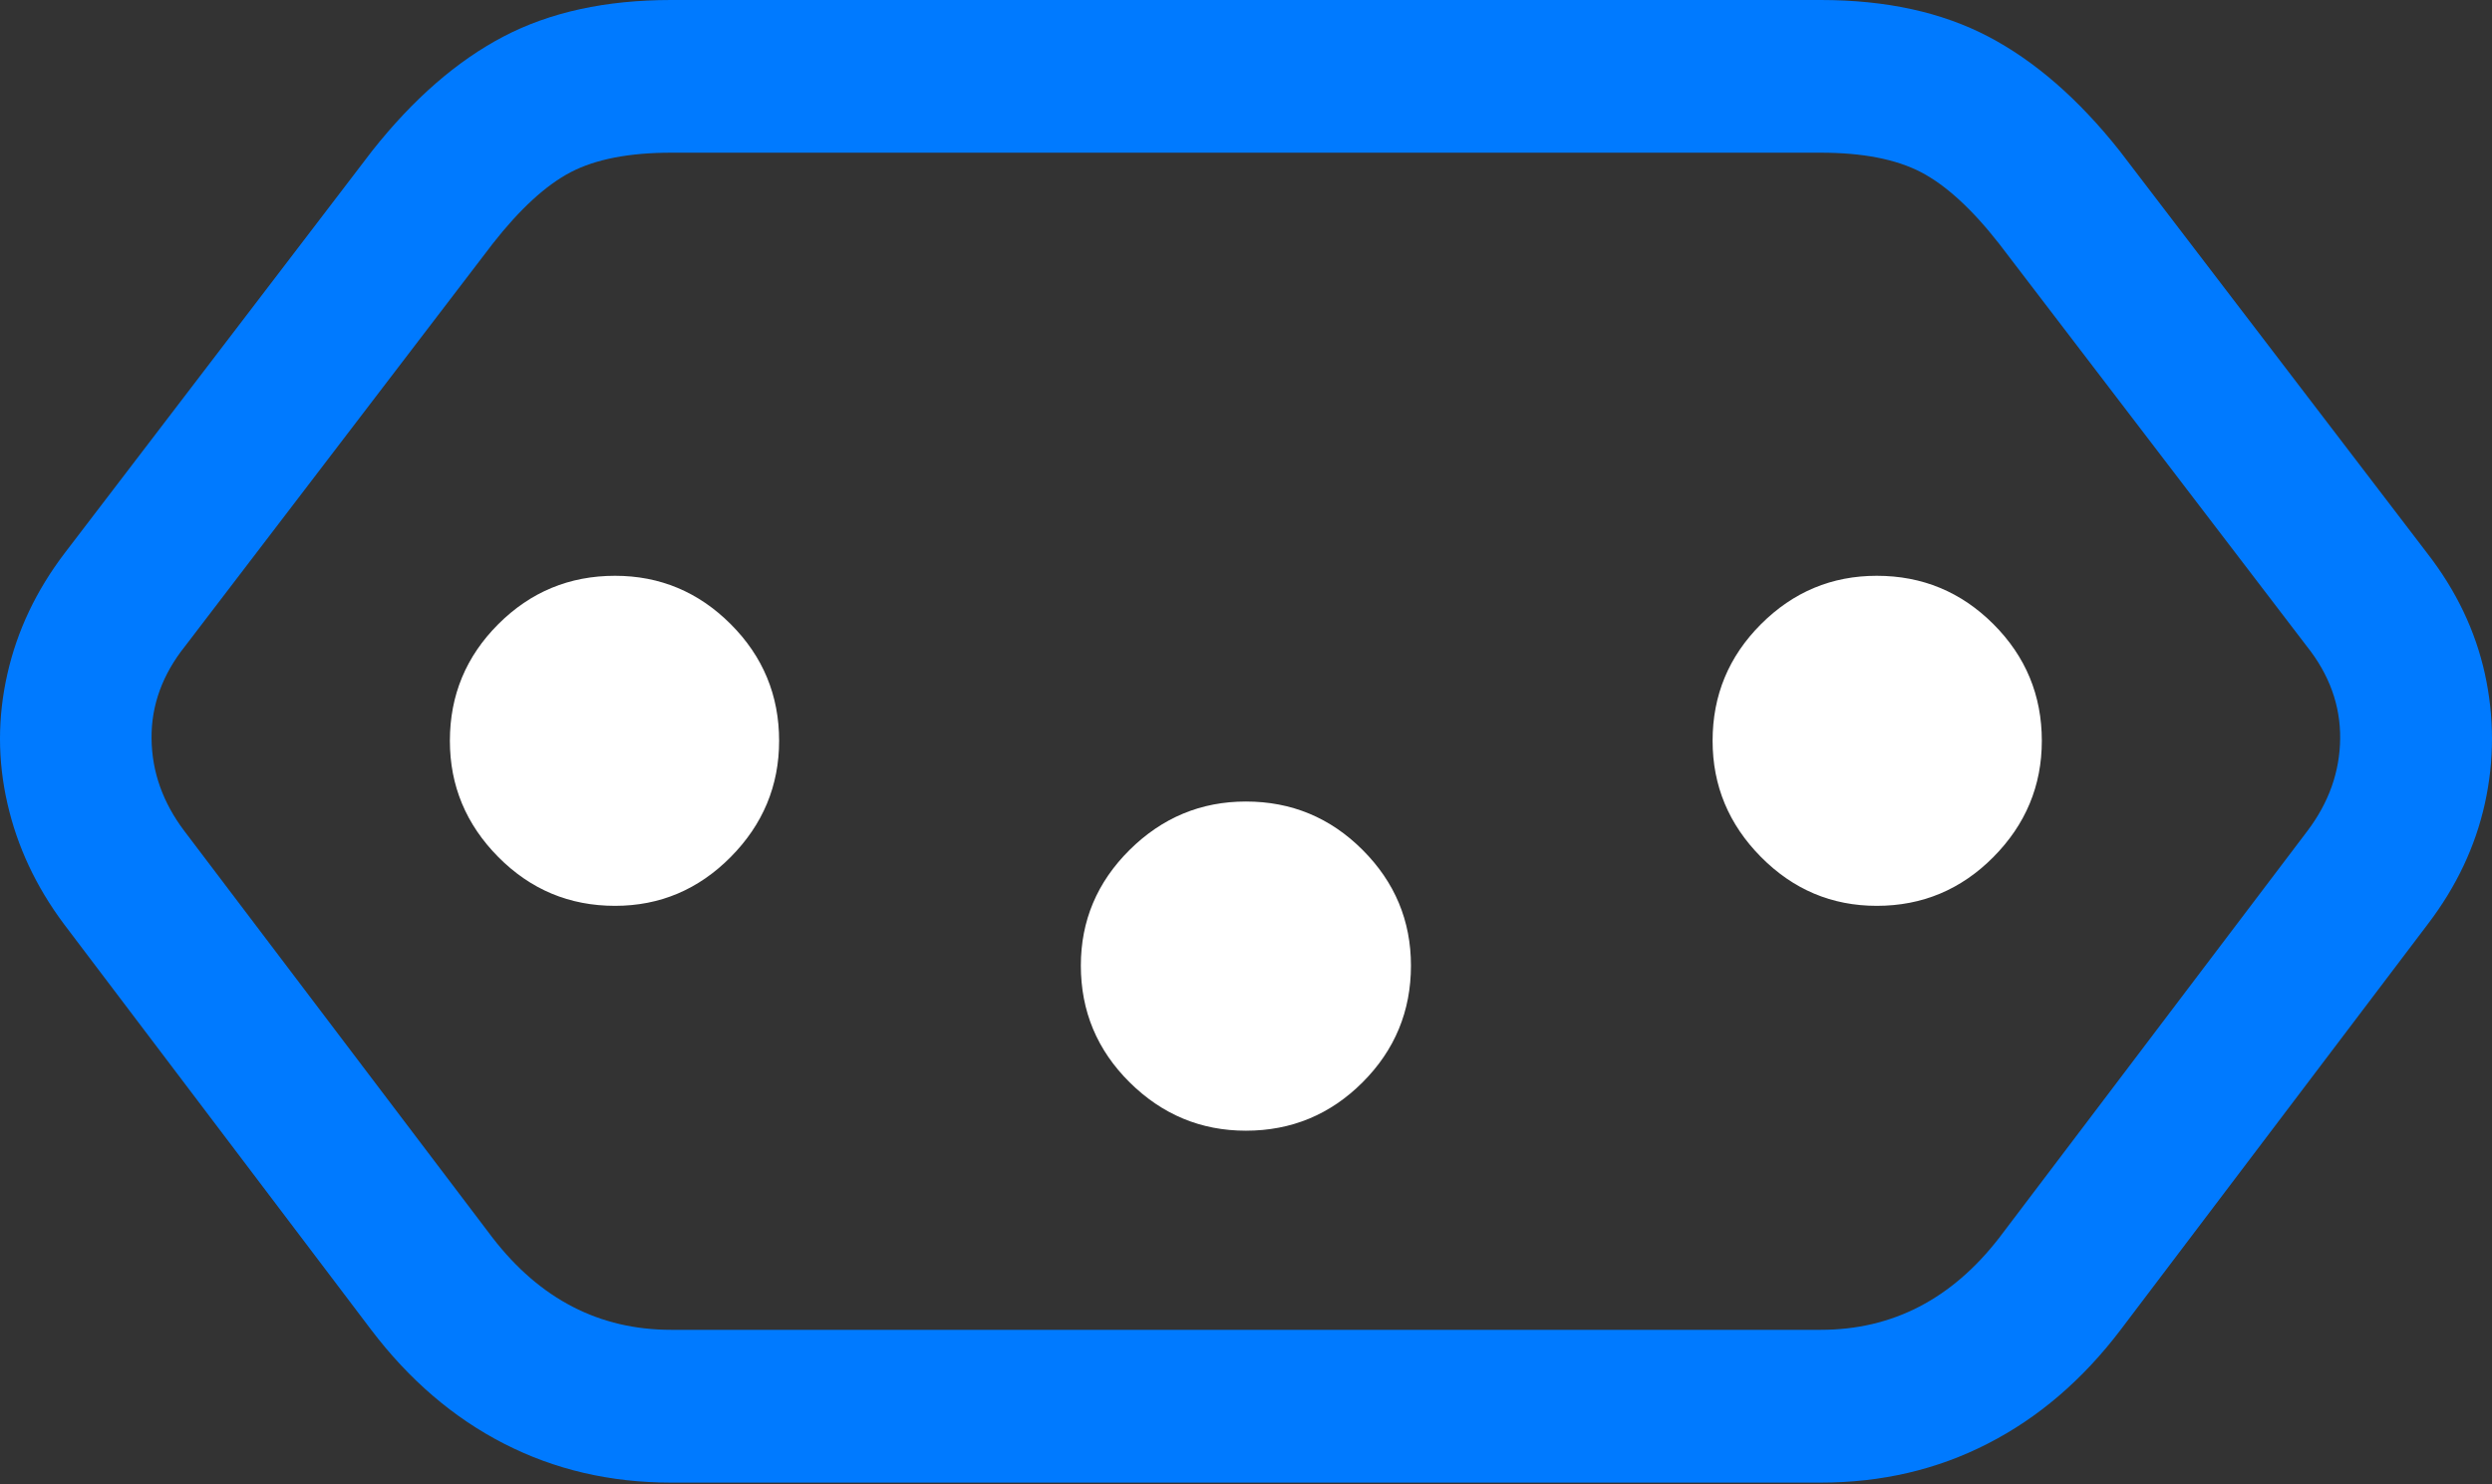 <?xml version="1.0" encoding="UTF-8"?>
<!--Generator: Apple Native CoreSVG 175.5-->
<!DOCTYPE svg
PUBLIC "-//W3C//DTD SVG 1.1//EN"
       "http://www.w3.org/Graphics/SVG/1.1/DTD/svg11.dtd">
<svg version="1.1" xmlns="http://www.w3.org/2000/svg" xmlns:xlink="http://www.w3.org/1999/xlink" width="25.652" height="15.283">
 <rect width="100%" height="100%" fill="#333333" stroke="none"/>
 <g>
  <rect height="15.283" opacity="0" width="25.652" x="0" y="0"/>
  <path d="M6.907 0Q5.901 0 5.183 0.376Q4.465 0.752 3.831 1.553L0.667 5.693Q0.227 6.27 0.076 6.938Q-0.076 7.607 0.076 8.271Q0.227 8.936 0.657 9.512L3.821 13.691Q4.407 14.463 5.188 14.863Q5.969 15.264 6.907 15.264L18.743 15.264Q19.68 15.264 20.461 14.863Q21.243 14.463 21.829 13.691L24.993 9.512Q25.432 8.936 25.579 8.271Q25.725 7.607 25.579 6.938Q25.432 6.27 24.983 5.693L21.819 1.553Q21.184 0.752 20.466 0.376Q19.748 0 18.743 0ZM6.907 1.572L18.743 1.572Q19.387 1.572 19.773 1.772Q20.159 1.973 20.579 2.51L23.743 6.65Q24.094 7.09 24.089 7.603Q24.084 8.115 23.752 8.555L20.579 12.744Q19.846 13.691 18.743 13.691L6.907 13.691Q5.803 13.691 5.071 12.744L1.897 8.555Q1.565 8.115 1.56 7.603Q1.555 7.09 1.907 6.65L5.071 2.51Q5.491 1.973 5.876 1.772Q6.262 1.572 6.907 1.572Z" fill="#007aff"/>
  <path d="M6.331 5.928Q5.627 5.928 5.129 6.426Q4.631 6.924 4.631 7.627Q4.631 8.32 5.129 8.823Q5.627 9.326 6.331 9.326Q7.024 9.326 7.522 8.823Q8.02 8.32 8.02 7.627Q8.02 6.924 7.522 6.426Q7.024 5.928 6.331 5.928ZM12.825 8.252Q12.131 8.252 11.628 8.75Q11.126 9.248 11.126 9.941Q11.126 10.645 11.628 11.143Q12.131 11.641 12.825 11.641Q13.528 11.641 14.026 11.143Q14.524 10.645 14.524 9.941Q14.524 9.248 14.026 8.75Q13.528 8.252 12.825 8.252ZM19.319 5.928Q18.625 5.928 18.127 6.426Q17.629 6.924 17.629 7.627Q17.629 8.32 18.127 8.823Q18.625 9.326 19.319 9.326Q20.022 9.326 20.52 8.823Q21.018 8.32 21.018 7.627Q21.018 6.924 20.52 6.426Q20.022 5.928 19.319 5.928Z" fill="#ffffff"/>
 </g>
</svg>
